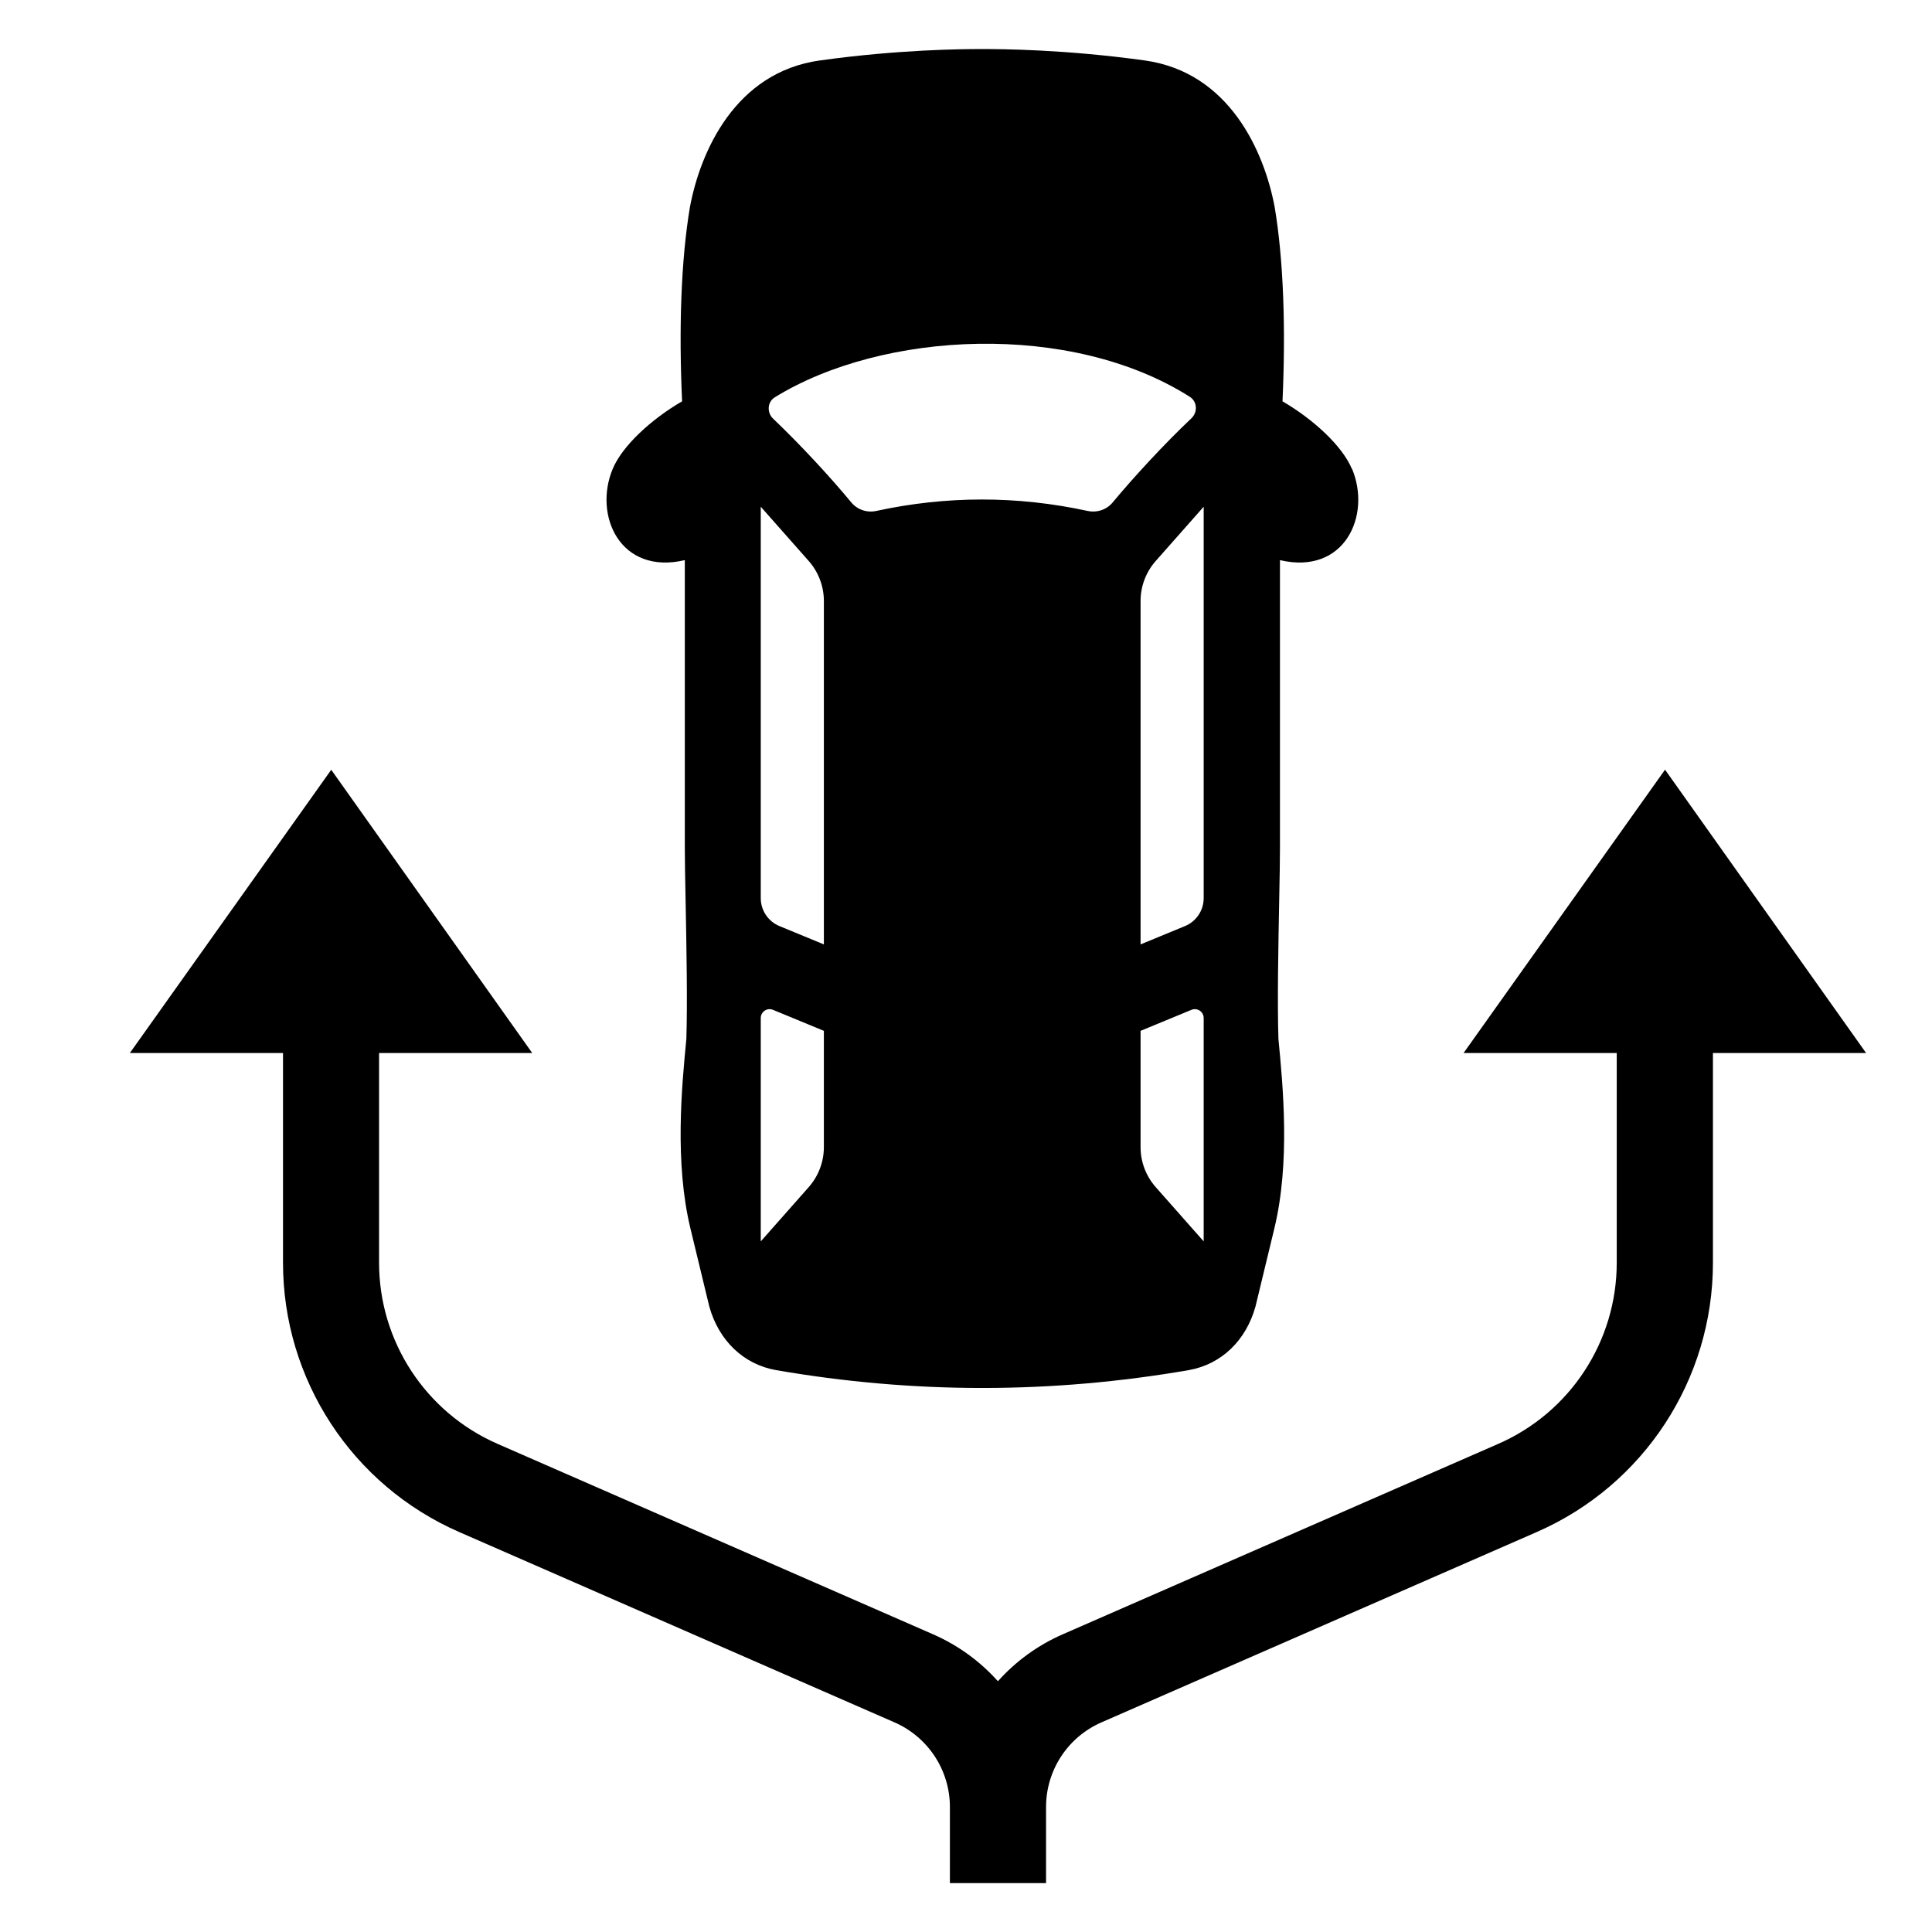 <?xml version="1.0" encoding="UTF-8"?><svg id="uuid-55286d30-1de4-47fa-ba09-a0c8c63f3a94" xmlns="http://www.w3.org/2000/svg" width="39" height="39" viewBox="0 0 39 39"><path d="m27.29,9.466c-.192-.46-.77-.997-1.401-1.365.066-1.455.023-2.848-.159-3.926-.21-1.113-.912-2.718-2.624-2.955-1.602-.222-2.877-.23-3.277-.23s-1.675.008-3.277.23c-1.712.237-2.414,1.842-2.624,2.955-.182,1.078-.226,2.47-.159,3.926-.632.368-1.21.905-1.401,1.365-.392.941.152,2.147,1.456,1.841v5.815c0,.244.007.629.016,1.074.017.897.039,2.039.015,2.773l-.002.025c-.09.934-.239,2.474.086,3.811l.379,1.568c.191.685.688,1.169,1.349,1.285,1.375.238,2.769.36,4.157.36h.014c1.388,0,2.782-.122,4.157-.36.662-.116,1.159-.6,1.349-1.285l.379-1.568c.325-1.337.176-2.877.086-3.811h0s-.002-.025-.002-.025c-.024-.734-.002-1.876.015-2.772.009-.446.016-.831.016-1.075v-5.815c1.304.306,1.848-.9,1.456-1.841Zm-10.659,9.598l-.897-.37c-.228-.094-.377-.317-.377-.564v-7.901l.968,1.095c.197.223.306.511.306.808v6.932Zm-.306,4.9l-.968,1.095v-4.509c0-.127.129-.214.247-.165l1.027.424v2.347c0,.298-.109.585-.306.808Zm6.699-11.832c0-.298.109-.585.306-.808l.968-1.095v7.901c0,.247-.149.47-.377.564l-.897.37v-6.932Zm0,11.024v-2.347l1.027-.424c.118-.049.247.038.247.165v4.509l-.968-1.095c-.197-.223-.306-.51-.306-.808Zm-1.069-12.842c-1.419-.308-2.847-.308-4.266-0-.189.041-.383-.025-.506-.174-.429-.518-1.021-1.159-1.577-1.689-.129-.123-.117-.338.035-.431,2.177-1.343,5.979-1.534,8.378-.009.15.095.161.31.032.432-.561.532-1.154,1.176-1.59,1.699-.123.148-.316.212-.504.172Zm-15.267,5.223l-4.067,5.72h3.092v4.234c0,2.357,1.395,4.49,3.554,5.434l.389-.889-.389.889,8.791,3.844c.678.297,1.117.967,1.117,1.707v1.537h1.941v-1.537c0-.741.439-1.411,1.117-1.707l8.791-3.844-.389-.889.389.889c2.159-.944,3.554-3.077,3.554-5.434v-4.234h3.092l-4.059-5.72-4.067,5.72h3.092v4.234c0,1.585-.939,3.02-2.391,3.655l-8.791,3.844c-.51.223-.953.549-1.31.948-.357-.399-.8-.725-1.31-.948l-8.791-3.844c-1.452-.635-2.391-2.07-2.391-3.655v-4.234h3.092l-4.059-5.72Z" style="fill:#000001; fill-rule:evenodd; stroke-width:0px;"/></svg>